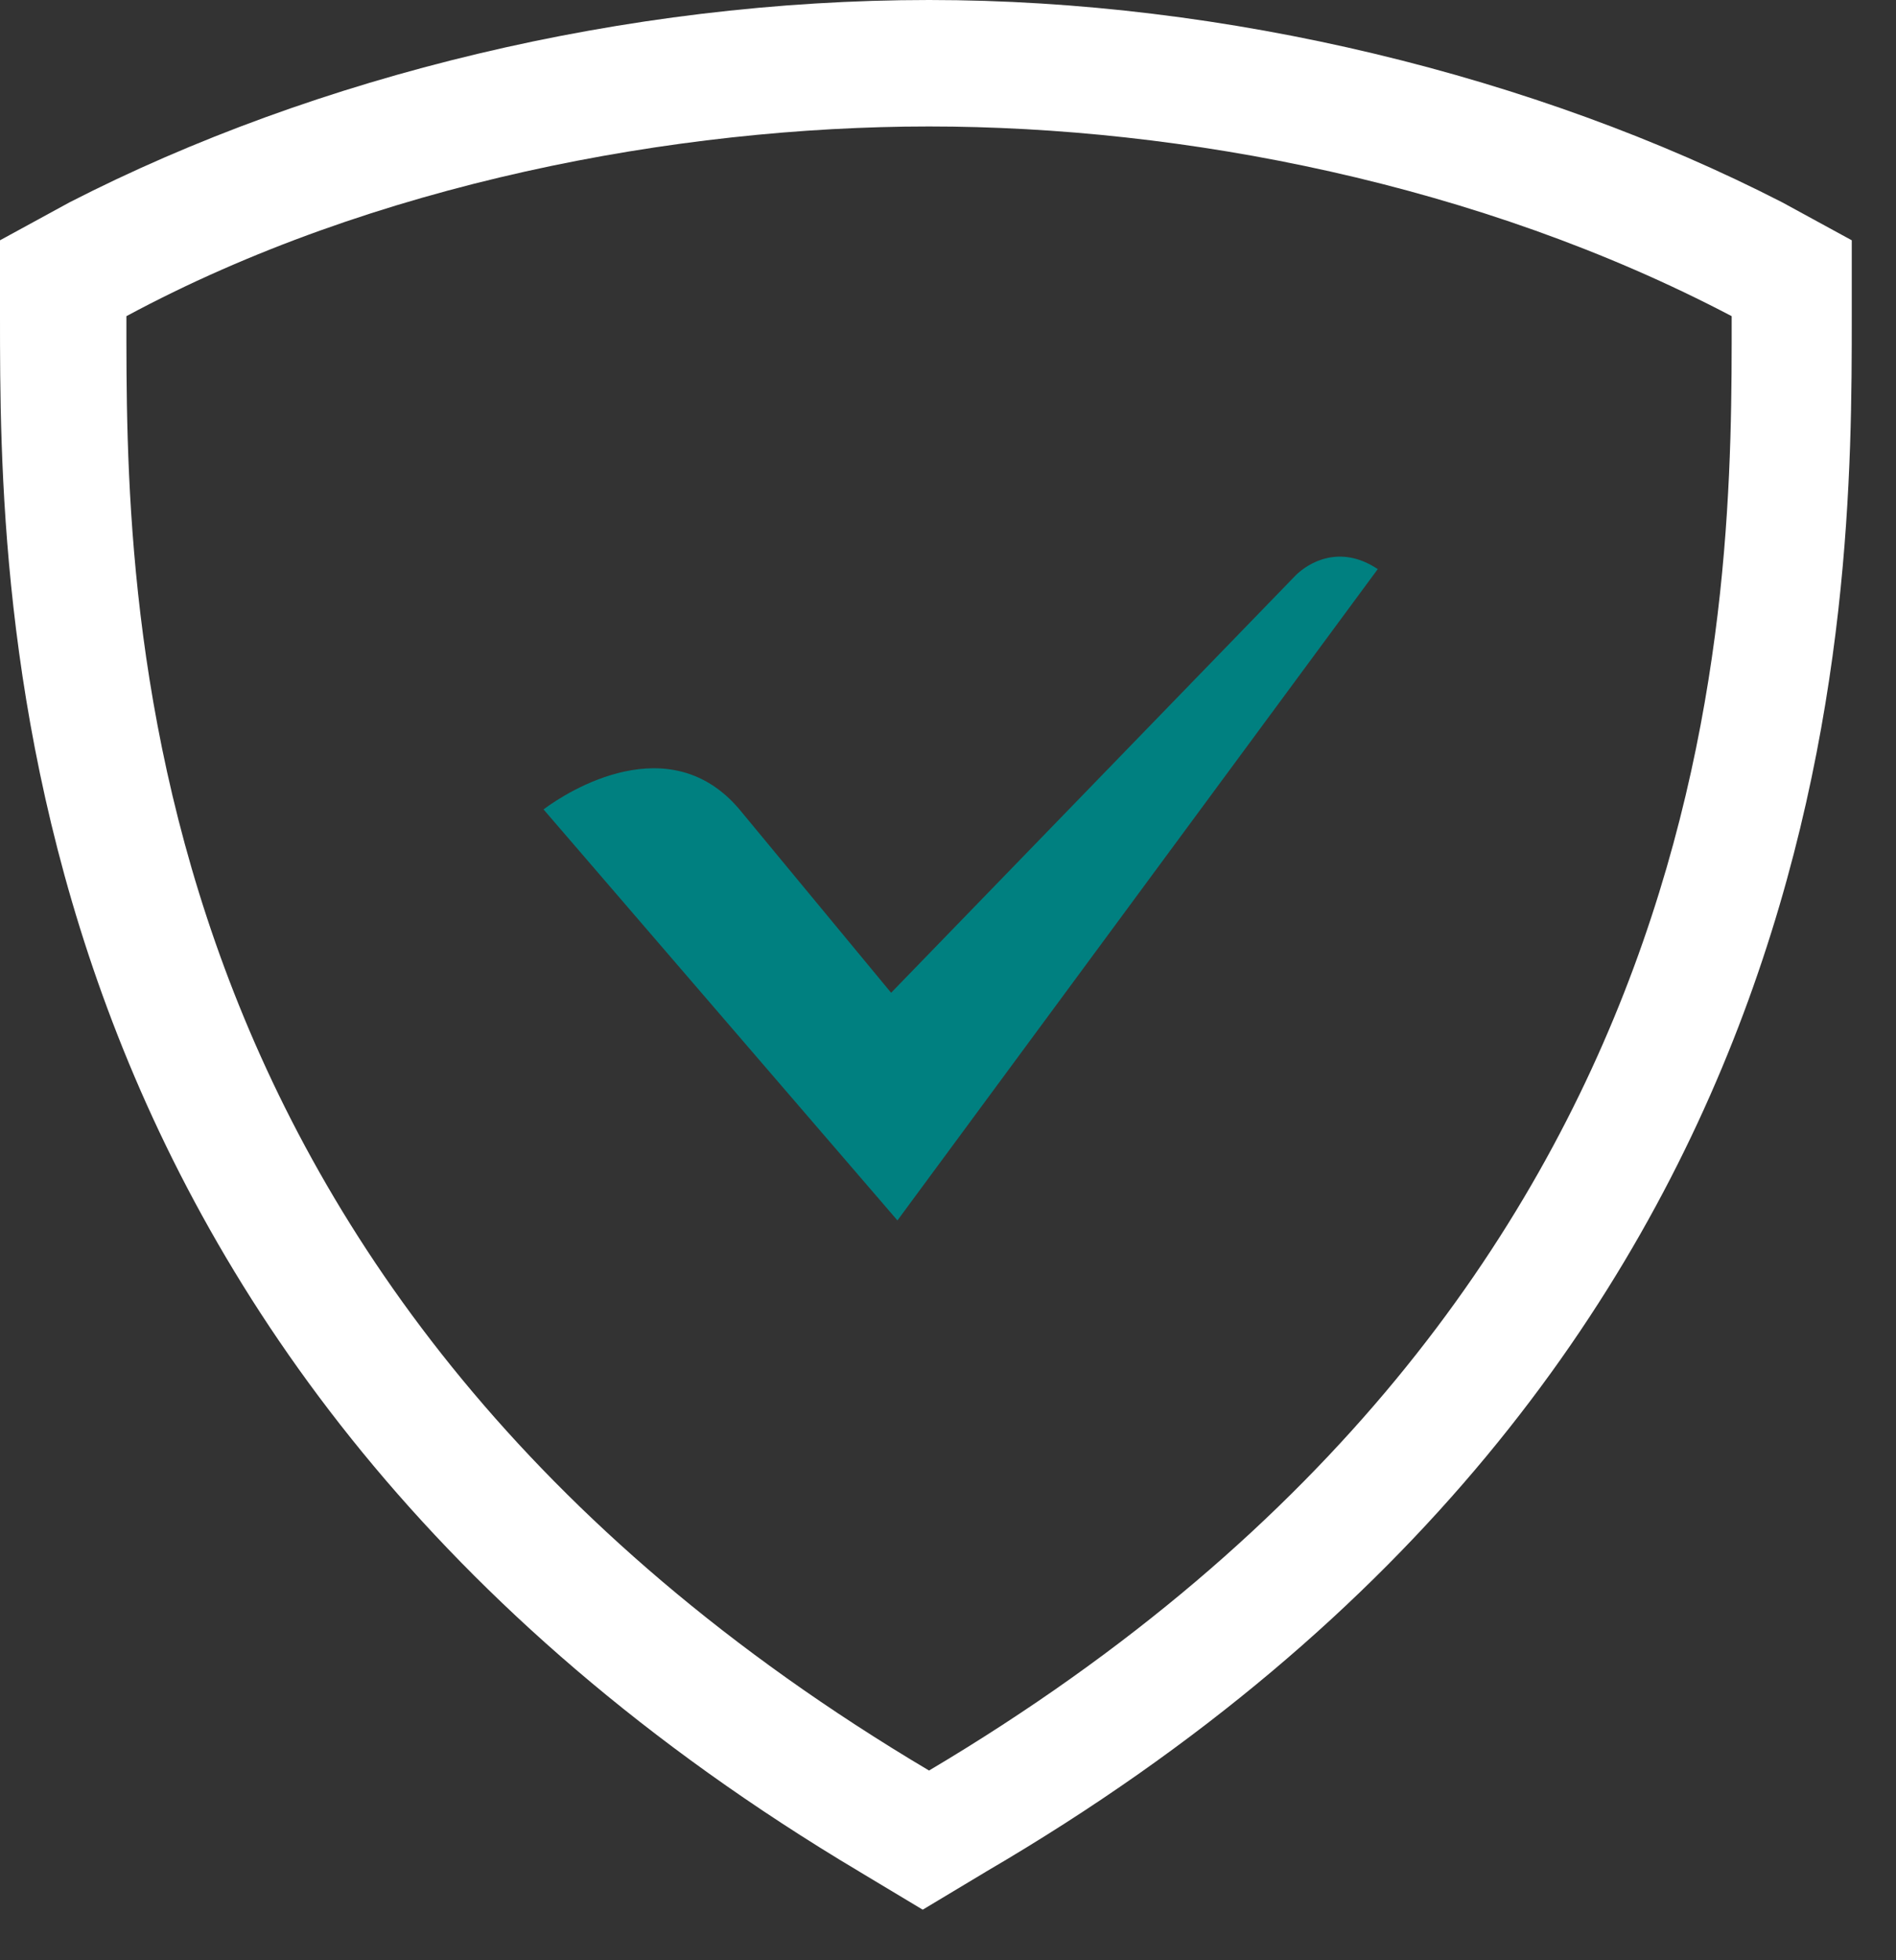 <?xml version="1.0" encoding="UTF-8" standalone="no"?>
<svg
   xmlns:dc="http://purl.org/dc/elements/1.1/"
   xmlns:cc="http://creativecommons.org/ns#"
   xmlns:rdf="http://www.w3.org/1999/02/22-rdf-syntax-ns#"
   xmlns:svg="http://www.w3.org/2000/svg"
   xmlns="http://www.w3.org/2000/svg"
   xmlns:sodipodi="http://sodipodi.sourceforge.net/DTD/sodipodi-0.dtd"
   xmlns:inkscape="http://www.inkscape.org/namespaces/inkscape"
   width="30px"
   height="31px"
   viewBox="0 0 30 31"
   version="1.1"
   id="svg13"
   sodipodi:docname="icon-logo-white.svg"
   inkscape:version="1.0.1 (3bc2e813f5, 2020-09-07)">
  <rect x="0" y="0" width="30" height="31" fill="#333333" stroke="none"/>
  <sodipodi:namedview
     pagecolor="#ffffff"
     bordercolor="#666666"
     borderopacity="1"
     objecttolerance="10"
     gridtolerance="10"
     guidetolerance="10"
     inkscape:pageopacity="0"
     inkscape:pageshadow="2"
     inkscape:window-width="762"
     inkscape:window-height="480"
     id="namedview15"
     showgrid="false"
     inkscape:zoom="18.645161"
     inkscape:cx="15"
     inkscape:cy="17.645329"
     inkscape:window-x="0"
     inkscape:window-y="0"
     inkscape:window-maximized="0"
     inkscape:current-layer="ico-logo" />
  <!-- Generator: Sketch 51.1 (57501) - http://www.bohemiancoding.com/sketch -->
  <title
     id="title2">ico-logo</title>
  <desc
     id="desc4">Created with Sketch.</desc>
  <defs
     id="defs6" />
  <g
     id="Page-1"
     stroke="none"
     stroke-width="1"
     fill="none"
     fill-rule="evenodd">
    <g
       id="ico-logo"
       fill="#FFFFFF"
       fill-rule="nonzero">
      <path
         d="M14.7,2 C18.7,2 23.4,2.9 27.4,5 C27.4,9.4 27.5,20.4 14.7,28 C1.9,20.4 2,9.4 2,5 C5.9,2.9 10.7,2 14.7,2 Z M14.7,0 C9.9,0 5,1.2 1.1,3.2 L0,3.8 L0,5 C0,9.5 0,21.5 13.6,29.6 L14.6,30.2 L15.6,29.6 C29.3,21.6 29.3,9.6 29.3,5 L29.3,3.8 L28.2,3.2 C24.3,1.2 19.4,0 14.7,0 Z"
         id="Shape" />
      <path
         d="M14.2,19.3 L21.8,9 C21.2,8.6 20.7,8.9 20.5,9.1 L14.1,15.7 L11.7,12.8 C10.6,11.5 9,12.5 8.6,12.8 L14.2,19.3"
         id="path9"
         style="fill:#008080" />
    </g>
  </g>
</svg>
